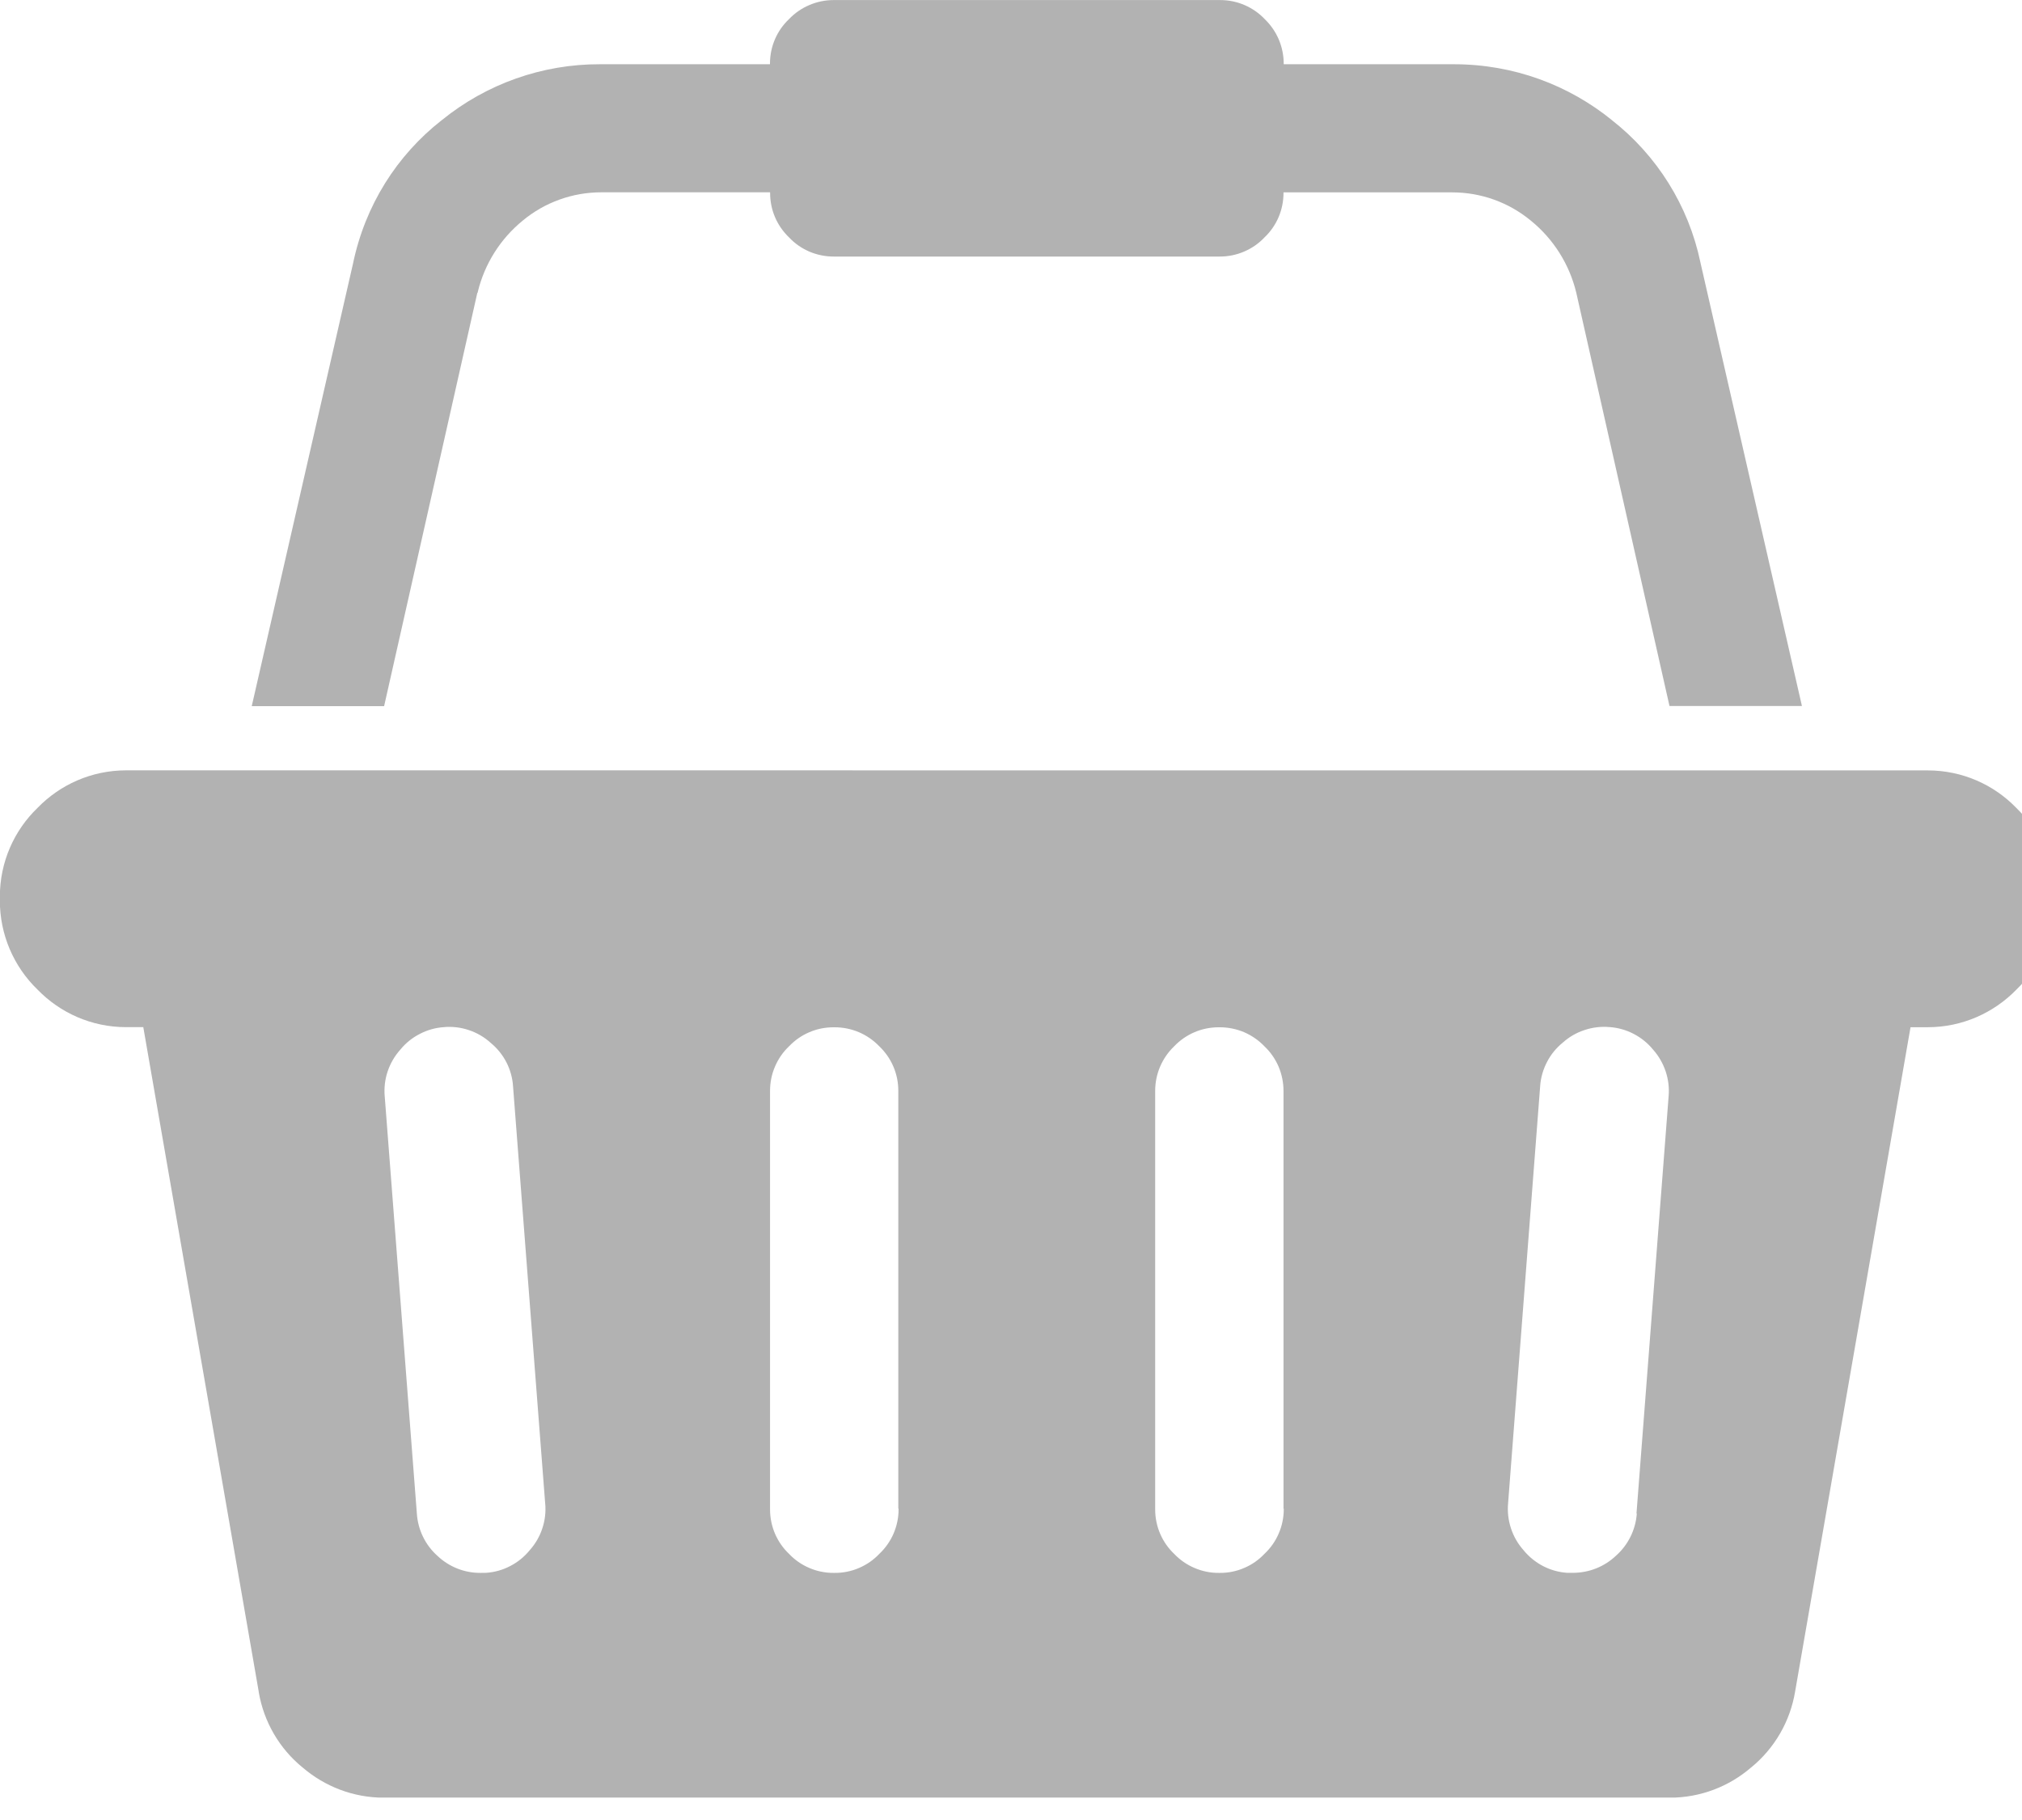 <svg width="30" height="27" viewBox="0 0 30 27" fill="none" xmlns="http://www.w3.org/2000/svg">
<g clip-path="url(#clip0_157_197)">
<path d="M28.57 11.429H28.6C29.117 11.429 29.584 11.642 29.917 11.987C30.261 12.321 30.475 12.788 30.475 13.304V13.335V13.334V13.364C30.475 13.881 30.261 14.348 29.917 14.681C29.582 15.025 29.116 15.239 28.599 15.239H28.568H28.569H28.346L26.634 25.093C26.561 25.536 26.329 25.937 25.981 26.221L25.978 26.223C25.656 26.5 25.234 26.669 24.773 26.669H5.698C5.237 26.669 4.815 26.5 4.49 26.221L4.492 26.223C4.146 25.942 3.914 25.544 3.839 25.103L3.838 25.092L2.126 15.238H1.872C1.356 15.238 0.889 15.024 0.556 14.68C0.379 14.509 0.239 14.304 0.143 14.078C0.047 13.851 -0.002 13.608 -0.002 13.362V13.331V13.302C-0.002 12.786 0.211 12.319 0.556 11.986C0.89 11.641 1.357 11.428 1.874 11.428H1.905H1.904L28.57 11.429ZM7.211 23.333C7.336 23.325 7.458 23.291 7.569 23.233C7.68 23.176 7.778 23.097 7.857 23L7.858 22.999C7.942 22.905 8.007 22.795 8.046 22.675C8.086 22.556 8.101 22.429 8.089 22.303V22.307L7.612 16.116C7.604 15.991 7.57 15.869 7.513 15.758C7.455 15.647 7.376 15.549 7.279 15.47L7.278 15.469C7.184 15.384 7.074 15.32 6.954 15.281C6.835 15.241 6.708 15.226 6.582 15.238H6.586C6.461 15.246 6.34 15.28 6.229 15.338C6.117 15.395 6.019 15.474 5.94 15.571L5.939 15.572C5.855 15.666 5.791 15.776 5.751 15.896C5.711 16.015 5.697 16.142 5.708 16.268V16.264L6.185 22.456C6.201 22.695 6.31 22.92 6.489 23.08L6.49 23.081C6.662 23.244 6.889 23.335 7.126 23.334H7.138H7.137L7.211 23.333ZM13.328 22.382V16.191V16.182C13.328 16.059 13.304 15.937 13.255 15.823C13.207 15.71 13.135 15.607 13.046 15.522C12.96 15.433 12.858 15.362 12.744 15.313C12.631 15.265 12.508 15.24 12.385 15.24H12.367C12.243 15.24 12.121 15.264 12.008 15.313C11.894 15.361 11.792 15.433 11.707 15.522C11.617 15.607 11.546 15.71 11.498 15.824C11.449 15.937 11.425 16.06 11.425 16.183V22.392C11.425 22.652 11.533 22.887 11.707 23.052C11.792 23.142 11.895 23.213 12.008 23.261C12.122 23.31 12.245 23.335 12.368 23.334H12.386C12.509 23.335 12.632 23.31 12.745 23.261C12.858 23.213 12.961 23.142 13.046 23.052C13.136 22.967 13.209 22.864 13.258 22.75C13.307 22.635 13.333 22.512 13.332 22.388V22.381L13.328 22.382ZM19.043 22.382V16.191V16.182C19.043 16.059 19.018 15.937 18.97 15.823C18.921 15.71 18.85 15.607 18.76 15.522C18.675 15.433 18.572 15.362 18.459 15.313C18.345 15.265 18.223 15.24 18.099 15.24H18.081C17.958 15.24 17.836 15.264 17.722 15.313C17.609 15.361 17.506 15.433 17.421 15.522C17.332 15.607 17.261 15.71 17.212 15.824C17.164 15.937 17.139 16.06 17.139 16.183V22.392C17.139 22.652 17.247 22.887 17.421 23.052C17.507 23.142 17.609 23.213 17.723 23.261C17.837 23.31 17.959 23.335 18.082 23.334H18.1C18.224 23.335 18.346 23.31 18.459 23.261C18.573 23.213 18.675 23.142 18.76 23.052C18.851 22.967 18.923 22.864 18.972 22.75C19.022 22.635 19.047 22.512 19.047 22.388V22.381L19.043 22.382ZM24.28 22.456L24.757 16.264C24.768 16.139 24.753 16.013 24.713 15.894C24.673 15.775 24.61 15.665 24.526 15.571L24.527 15.572C24.448 15.475 24.35 15.396 24.239 15.338C24.128 15.28 24.007 15.246 23.883 15.237H23.879C23.754 15.226 23.628 15.241 23.509 15.281C23.389 15.32 23.279 15.384 23.186 15.468L23.187 15.467C23.09 15.546 23.01 15.643 22.953 15.754C22.895 15.865 22.86 15.986 22.851 16.111V16.114L22.375 22.305C22.364 22.431 22.379 22.557 22.419 22.676C22.458 22.795 22.522 22.905 22.606 22.999L22.605 22.998C22.684 23.095 22.782 23.174 22.892 23.232C23.003 23.29 23.125 23.324 23.249 23.333H23.338C23.575 23.333 23.803 23.243 23.975 23.08C24.156 22.92 24.268 22.695 24.285 22.453V22.45L24.28 22.456ZM7.082 4.344L5.699 10.476H3.735L5.237 3.913C5.418 3.041 5.892 2.302 6.55 1.786L6.558 1.78C7.22 1.243 8.047 0.951 8.899 0.953H8.941H8.939H11.424V0.944C11.424 0.684 11.531 0.45 11.706 0.284C11.791 0.195 11.894 0.123 12.008 0.075C12.122 0.026 12.244 0.001 12.368 0.001H18.104C18.364 0.001 18.598 0.109 18.764 0.283C18.853 0.369 18.924 0.471 18.973 0.585C19.021 0.699 19.046 0.821 19.046 0.944V0.953H21.571C22.461 0.953 23.278 1.264 23.918 1.784L23.911 1.779C24.585 2.305 25.052 3.052 25.228 3.889L25.233 3.912L26.735 10.474H24.77L23.387 4.343C23.286 3.923 23.05 3.547 22.714 3.274L22.71 3.271C22.383 3.001 21.972 2.854 21.548 2.854H19.043V2.863C19.043 2.987 19.018 3.109 18.97 3.222C18.921 3.336 18.85 3.438 18.76 3.523C18.675 3.613 18.572 3.684 18.459 3.732C18.345 3.781 18.223 3.806 18.099 3.806H12.368C12.245 3.806 12.122 3.781 12.009 3.733C11.895 3.684 11.793 3.613 11.708 3.523C11.619 3.438 11.547 3.335 11.499 3.222C11.45 3.108 11.426 2.986 11.426 2.862V2.853H8.92C8.495 2.853 8.083 3.001 7.756 3.272L7.759 3.27C7.426 3.54 7.19 3.913 7.089 4.33L7.087 4.343L7.082 4.344Z" fill="#b2b2b2"/>
</g>
<defs>
<clipPath id="clip0_157_197">
<rect width="30" height="26.667" fill="white"/>
</clipPath>
</defs>
</svg>
